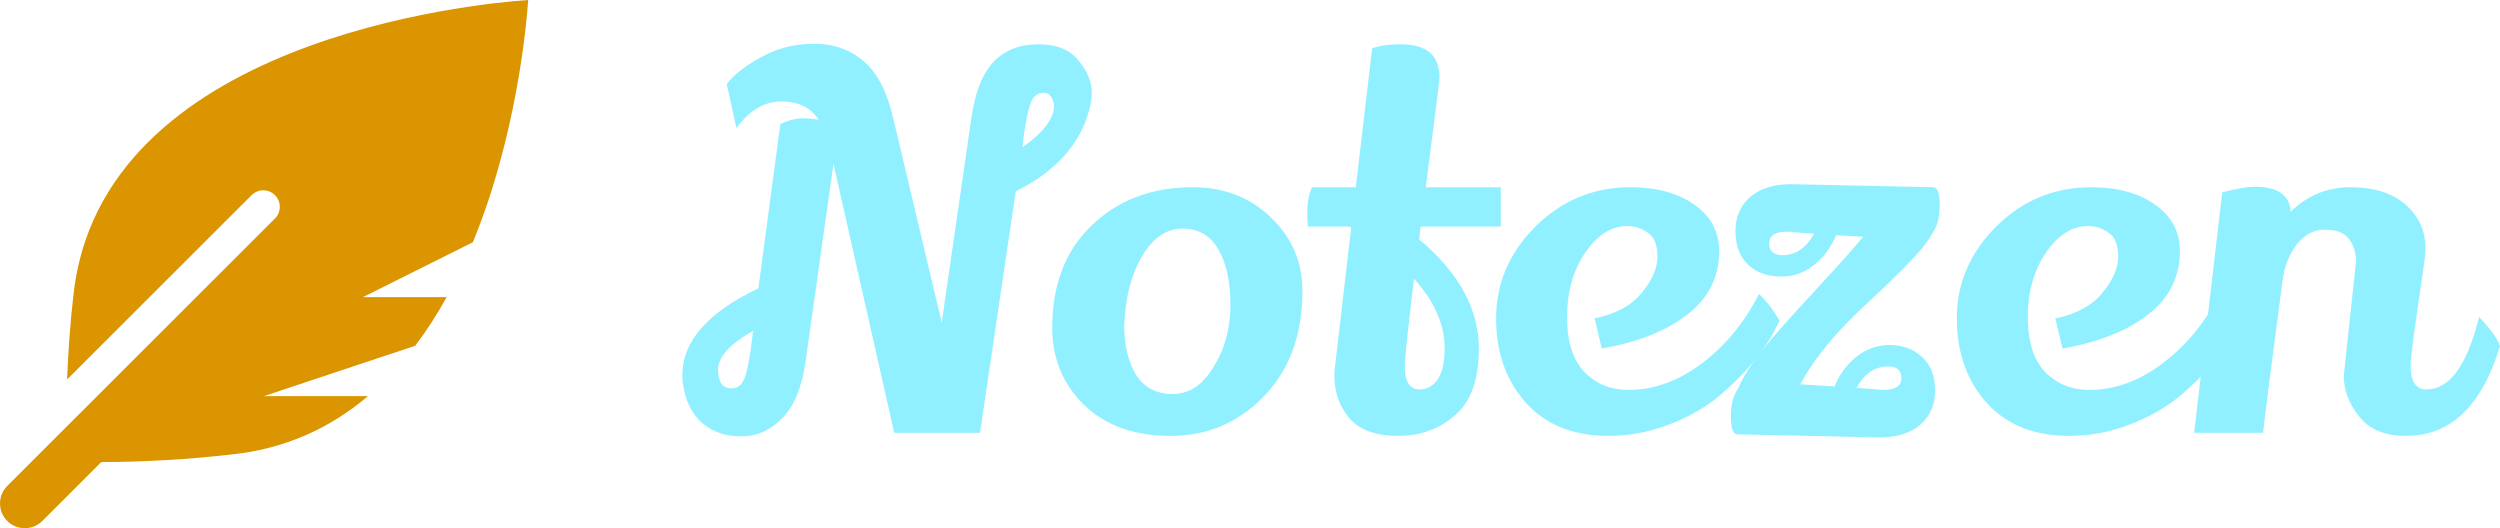 <svg xmlns="http://www.w3.org/2000/svg" fill="none" viewBox="24 53.5 851.95 180">
<g id="Frame 1">
<g id="feather-alt" clip-path="url(#clip0_5_5)">
<path id="Vector" d="M204 53.5C185.796 54.752 57.904 66.93 48.964 154.613C47.878 163.986 47.262 173.4 46.858 182.822L109.742 120.002C111.939 117.804 115.508 117.804 117.705 120.002C119.902 122.199 119.902 125.76 117.705 127.957L26.475 219.096C23.177 222.391 23.177 227.734 26.475 231.029C29.772 234.323 35.12 234.323 38.421 231.029L58.505 210.965C73.303 210.916 88.089 210.075 102.788 208.377C121.59 206.465 136.897 199.071 149.398 188.5H113.908L165.514 171.316C169.469 166.081 173.027 160.519 176.219 154.75H147.693L185.149 136.043C199.883 100.209 203.363 62.732 204 53.5Z" fill="#DA9500"/>
</g>
<path id="Notezen" d="M355.008 93.816C356.284 84.884 358.836 78.446 362.664 74.502C366.492 70.558 371.538 68.586 377.802 68.586C384.066 68.586 388.648 70.442 391.548 74.154C394.564 77.75 396.072 81.404 396.072 85.116C396.072 86.276 395.956 87.436 395.724 88.596C393.172 101.472 384.646 111.506 370.146 118.698L357.966 201H328.734L308.028 109.302L298.458 177.162C297.182 185.746 294.514 192.068 290.454 196.128C286.51 200.188 281.87 202.218 276.534 202.218C271.198 202.218 266.732 200.652 263.136 197.52C259.656 194.388 257.51 189.922 256.698 184.122C256.582 183.194 256.524 182.266 256.524 181.338C256.524 169.854 265.166 159.994 282.45 151.758L289.932 95.73C292.832 94.454 295.326 93.816 297.414 93.816C299.618 93.816 301.474 93.99 302.982 94.338C300.314 90.162 296.08 88.074 290.28 88.074C284.48 88.074 279.376 91.09 274.968 97.122L271.662 82.158C273.866 79.142 277.694 76.126 283.146 73.11C288.714 69.978 294.804 68.412 301.416 68.412C308.144 68.412 313.828 70.442 318.468 74.502C323.108 78.446 326.472 85.116 328.56 94.512L344.916 163.416L355.008 93.816ZM372.408 103.734C379.6 98.63 383.196 93.874 383.196 89.466C383.196 88.654 382.906 87.726 382.326 86.682C381.746 85.638 380.876 85.116 379.716 85.116C377.512 85.116 376.004 86.334 375.192 88.77C374.032 92.134 373.104 97.122 372.408 103.734ZM280.71 166.2C272.706 170.724 268.704 175.132 268.704 179.424C268.704 183.716 270.27 185.862 273.402 185.862C275.49 185.862 276.998 184.528 277.926 181.86C278.854 179.076 279.724 174.146 280.536 167.07L280.71 166.2ZM430.432 117.306C441.104 117.306 449.978 120.728 457.054 127.572C464.246 134.416 467.842 142.768 467.842 152.628C467.842 167.592 463.434 179.598 454.618 188.646C445.918 197.578 435.362 202.044 422.95 202.044C410.538 202.044 400.678 198.506 393.37 191.43C386.178 184.354 382.582 175.596 382.582 165.156C382.582 150.54 387.048 138.94 395.98 130.356C405.028 121.656 416.512 117.306 430.432 117.306ZM426.952 131.4C421.5 131.4 416.918 134.532 413.206 140.796C409.494 147.06 407.464 154.948 407.116 164.46C407.116 171.188 408.45 176.756 411.118 181.164C413.902 185.572 418.078 187.776 423.646 187.776C429.214 187.776 433.854 184.702 437.566 178.554C441.394 172.406 443.308 165.388 443.308 157.5C443.308 149.612 441.974 143.348 439.306 138.708C436.638 133.836 432.52 131.4 426.952 131.4ZM514.566 79.896C514.566 80.592 513 93.062 509.868 117.306H535.446V130.704H508.128L507.606 135.054C521.178 146.422 527.964 158.834 527.964 172.29C527.964 182.846 525.238 190.444 519.786 195.084C514.45 199.724 508.012 202.044 500.472 202.044C492.932 202.044 487.422 200.072 483.942 196.128C480.462 192.068 478.722 187.196 478.722 181.512C478.722 180.236 478.838 178.844 479.07 177.336L484.464 131.052L483.768 130.704H469.674C469.558 129.544 469.5 127.688 469.5 125.136C469.5 122.468 470.022 119.858 471.066 117.306H486.03L491.598 69.978C494.034 69.05 497.282 68.586 501.342 68.586C510.158 68.586 514.566 72.356 514.566 79.896ZM516.306 172.116C516.306 164.112 512.826 156.224 505.866 148.452C503.778 165.736 502.734 175.712 502.734 178.38C502.734 183.6 504.416 186.21 507.78 186.21C510.216 186.21 512.246 185.108 513.87 182.904C515.494 180.584 516.306 176.988 516.306 172.116ZM567.419 162.024C574.611 160.516 579.947 157.616 583.427 153.324C587.023 149.032 588.821 144.914 588.821 140.97C588.821 136.91 587.719 134.184 585.515 132.792C583.427 131.284 581.107 130.53 578.555 130.53C573.103 130.53 568.289 133.604 564.113 139.752C560.053 145.784 558.023 153.034 558.023 161.502C558.023 169.854 559.995 176.118 563.939 180.294C567.999 184.354 572.987 186.384 578.903 186.384C587.603 186.384 595.955 183.368 603.959 177.336C611.963 171.304 618.459 163.416 623.447 153.672C625.999 156.108 628.319 159.124 630.407 162.72C626.579 171.42 619.793 179.946 610.049 188.298C605.177 192.358 599.377 195.664 592.649 198.216C586.037 200.768 579.193 202.044 572.117 202.044C560.517 202.044 551.353 198.506 544.625 191.43C537.433 183.774 533.837 173.972 533.837 162.024C533.837 150.076 538.303 139.636 547.235 130.704C556.283 121.772 567.071 117.306 579.599 117.306C588.531 117.306 595.781 119.278 601.349 123.222C606.917 127.05 609.759 132.27 609.875 138.882C609.875 147.814 606.279 155.064 599.087 160.632C592.011 166.2 582.267 170.086 569.855 172.29L567.419 162.024ZM664.479 202.566L616.107 201.522C614.599 201.522 613.845 199.492 613.845 195.432C613.845 191.256 614.715 188.008 616.455 185.688C618.195 181.048 623.009 174.262 630.897 165.33C633.449 162.43 638.205 157.21 645.165 149.67C652.125 142.13 656.707 136.968 658.911 134.184L649.689 133.662C647.949 137.838 645.397 141.26 642.033 143.928C638.785 146.48 635.131 147.756 631.071 147.756C626.431 147.756 622.661 146.422 619.761 143.754C616.861 140.97 615.411 137.142 615.411 132.27C615.411 127.398 617.093 123.512 620.457 120.612C623.821 117.712 628.461 116.262 634.377 116.262L682.749 117.306C684.257 117.306 685.011 119.278 685.011 123.222C685.011 127.282 684.257 130.414 682.749 132.618C681.357 135.17 679.327 137.896 676.659 140.796C674.107 143.58 670.337 147.35 665.349 152.106C660.361 156.746 656.881 160.052 654.909 162.024C647.137 169.796 641.337 177.278 637.509 184.47L649.167 185.166C650.907 180.99 653.401 177.626 656.649 175.074C660.013 172.406 663.725 171.072 667.785 171.072C672.425 171.072 676.195 172.464 679.095 175.248C681.995 177.916 683.445 181.686 683.445 186.558C683.445 191.43 681.763 195.316 678.399 198.216C675.035 201.116 670.395 202.566 664.479 202.566ZM632.985 132.444C628.925 132.444 626.895 133.778 626.895 136.446C626.895 139.114 628.403 140.448 631.419 140.448C635.943 140.448 639.539 138.012 642.207 133.14L635.073 132.618C634.377 132.502 633.681 132.444 632.985 132.444ZM665.871 186.384C669.931 186.384 671.961 185.05 671.961 182.382C671.961 179.714 670.453 178.38 667.437 178.38C662.913 178.38 659.317 180.816 656.649 185.688L663.783 186.21C664.479 186.326 665.175 186.384 665.871 186.384ZM724.426 162.024C731.618 160.516 736.954 157.616 740.434 153.324C744.03 149.032 745.828 144.914 745.828 140.97C745.828 136.91 744.726 134.184 742.522 132.792C740.434 131.284 738.114 130.53 735.562 130.53C730.11 130.53 725.296 133.604 721.12 139.752C717.06 145.784 715.03 153.034 715.03 161.502C715.03 169.854 717.002 176.118 720.946 180.294C725.006 184.354 729.994 186.384 735.91 186.384C744.61 186.384 752.962 183.368 760.966 177.336C768.97 171.304 775.466 163.416 780.454 153.672C783.006 156.108 785.326 159.124 787.414 162.72C783.586 171.42 776.8 179.946 767.056 188.298C762.184 192.358 756.384 195.664 749.656 198.216C743.044 200.768 736.2 202.044 729.124 202.044C717.524 202.044 708.36 198.506 701.632 191.43C694.44 183.774 690.844 173.972 690.844 162.024C690.844 150.076 695.31 139.636 704.242 130.704C713.29 121.772 724.078 117.306 736.606 117.306C745.538 117.306 752.788 119.278 758.356 123.222C763.924 127.05 766.766 132.27 766.882 138.882C766.882 147.814 763.286 155.064 756.094 160.632C749.018 166.2 739.274 170.086 726.862 172.29L724.426 162.024ZM822.705 181.512L826.881 142.71C826.881 139.578 826.069 136.968 824.445 134.88C822.821 132.792 820.095 131.748 816.267 131.748C812.555 131.748 809.365 133.43 806.697 136.794C804.145 140.042 802.521 144.16 801.825 149.148C797.649 180.932 795.445 198.216 795.213 201H771.723L781.293 119.046C786.165 117.77 789.877 117.132 792.429 117.132C800.201 117.132 804.261 119.974 804.609 125.658C810.293 120.09 817.079 117.306 824.967 117.306C832.971 117.306 839.235 119.278 843.759 123.222C848.283 127.166 850.545 132.154 850.545 138.186C850.545 139.81 850.197 142.884 849.501 147.408C846.833 165.04 845.499 175.306 845.499 178.206C845.499 183.542 847.297 186.21 850.893 186.21C858.781 186.21 864.755 177.974 868.815 161.502C872.759 165.678 875.137 168.984 875.949 171.42C869.801 191.836 859.129 202.044 843.933 202.044C836.741 202.044 831.405 199.84 827.925 195.432C824.445 191.024 822.705 186.384 822.705 181.512Z" fill="#90F0FF"/>
</g>
<defs>
<clipPath id="clip0_5_5">
<rect width="180" height="180" fill="white" transform="translate(24 53.5)"/>
</clipPath>
</defs>
</svg>